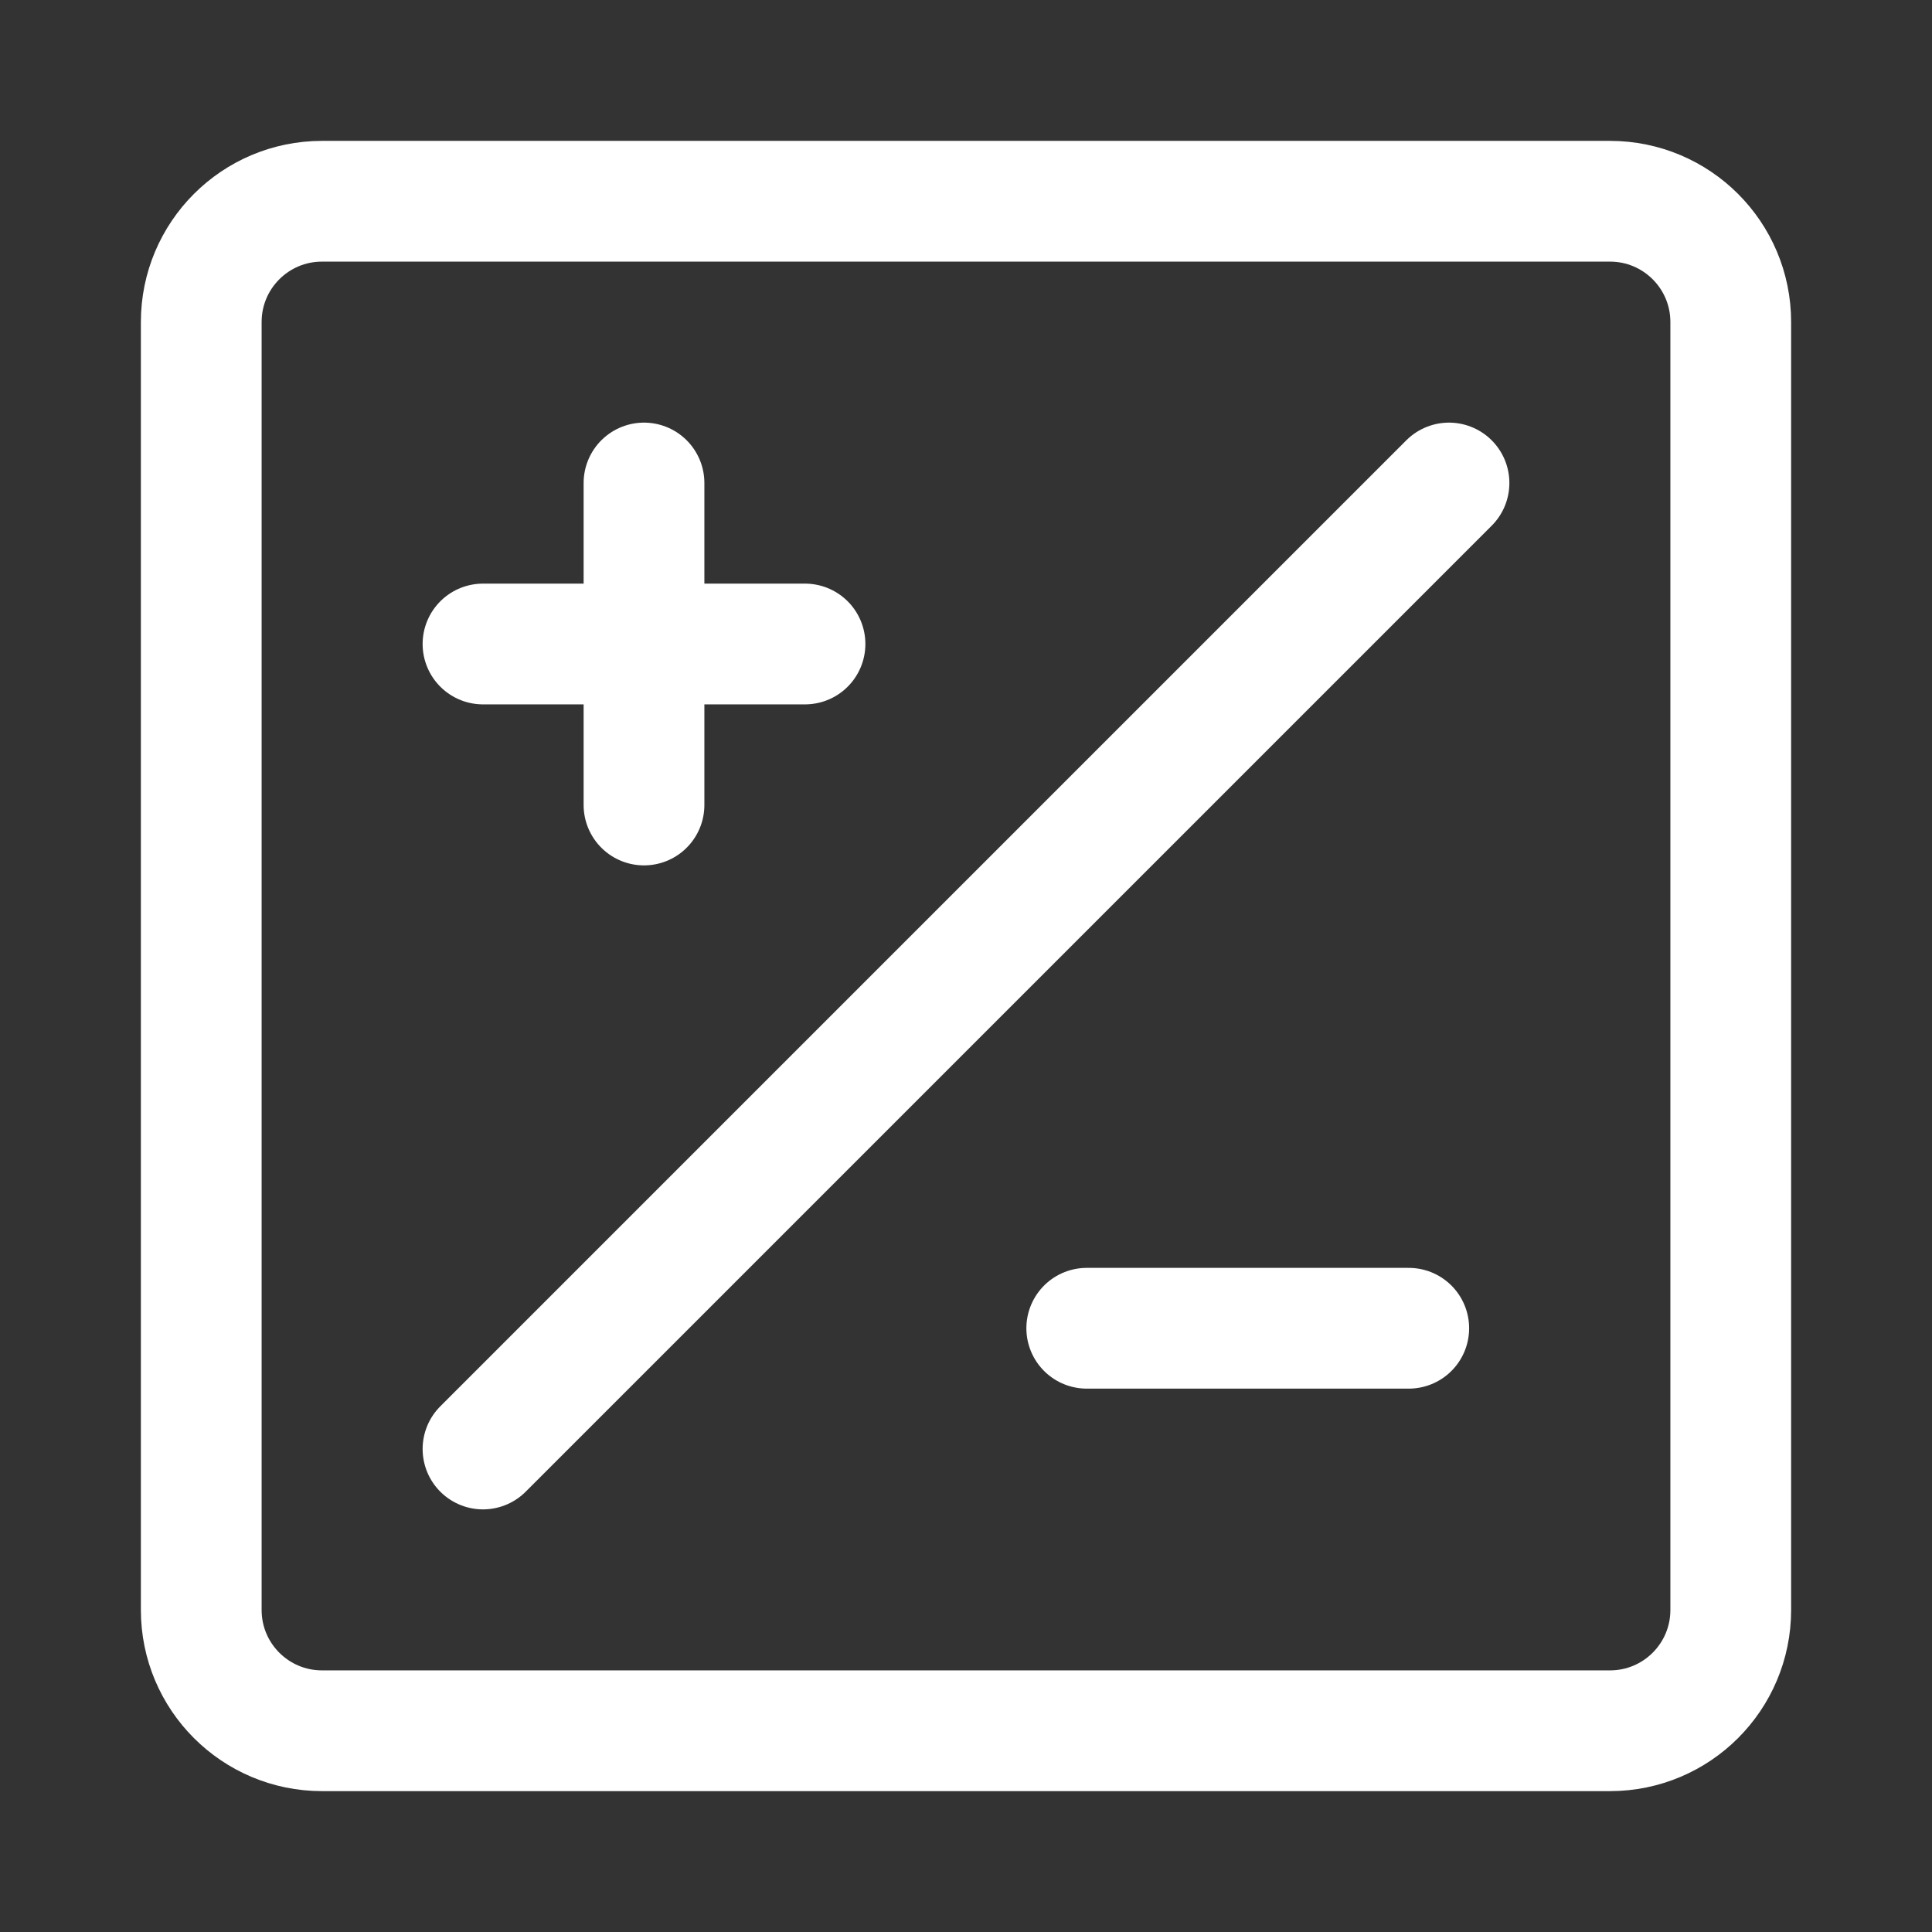 <?xml version="1.0" encoding="UTF-8"?><svg width="32" height="32" viewBox="0 0 48 48" fill="none" xmlns="http://www.w3.org/2000/svg"><rect x="0" y="0" width="48" height="48" fill="#333333" stroke="none"/><path d="M5 8C5 6.343 6.343 5 8 5H40C41.657 5 43 6.343 43 8V40C43 41.657 41.657 43 40 43H8C6.343 43 5 41.657 5 40V8Z" fill="none" stroke="#ffffff" stroke-width="3" stroke-linecap="round" stroke-linejoin="round"/><path d="M36 12L12 36" stroke="#ffffff" stroke-width="3" stroke-linecap="round" stroke-linejoin="round"/><path d="M12 16H20" stroke="#ffffff" stroke-width="3" stroke-linecap="round" stroke-linejoin="round"/><path d="M27 33H35" stroke="#ffffff" stroke-width="3" stroke-linecap="round" stroke-linejoin="round"/><path d="M16 12V20" stroke="#ffffff" stroke-width="3" stroke-linecap="round" stroke-linejoin="round"/></svg>